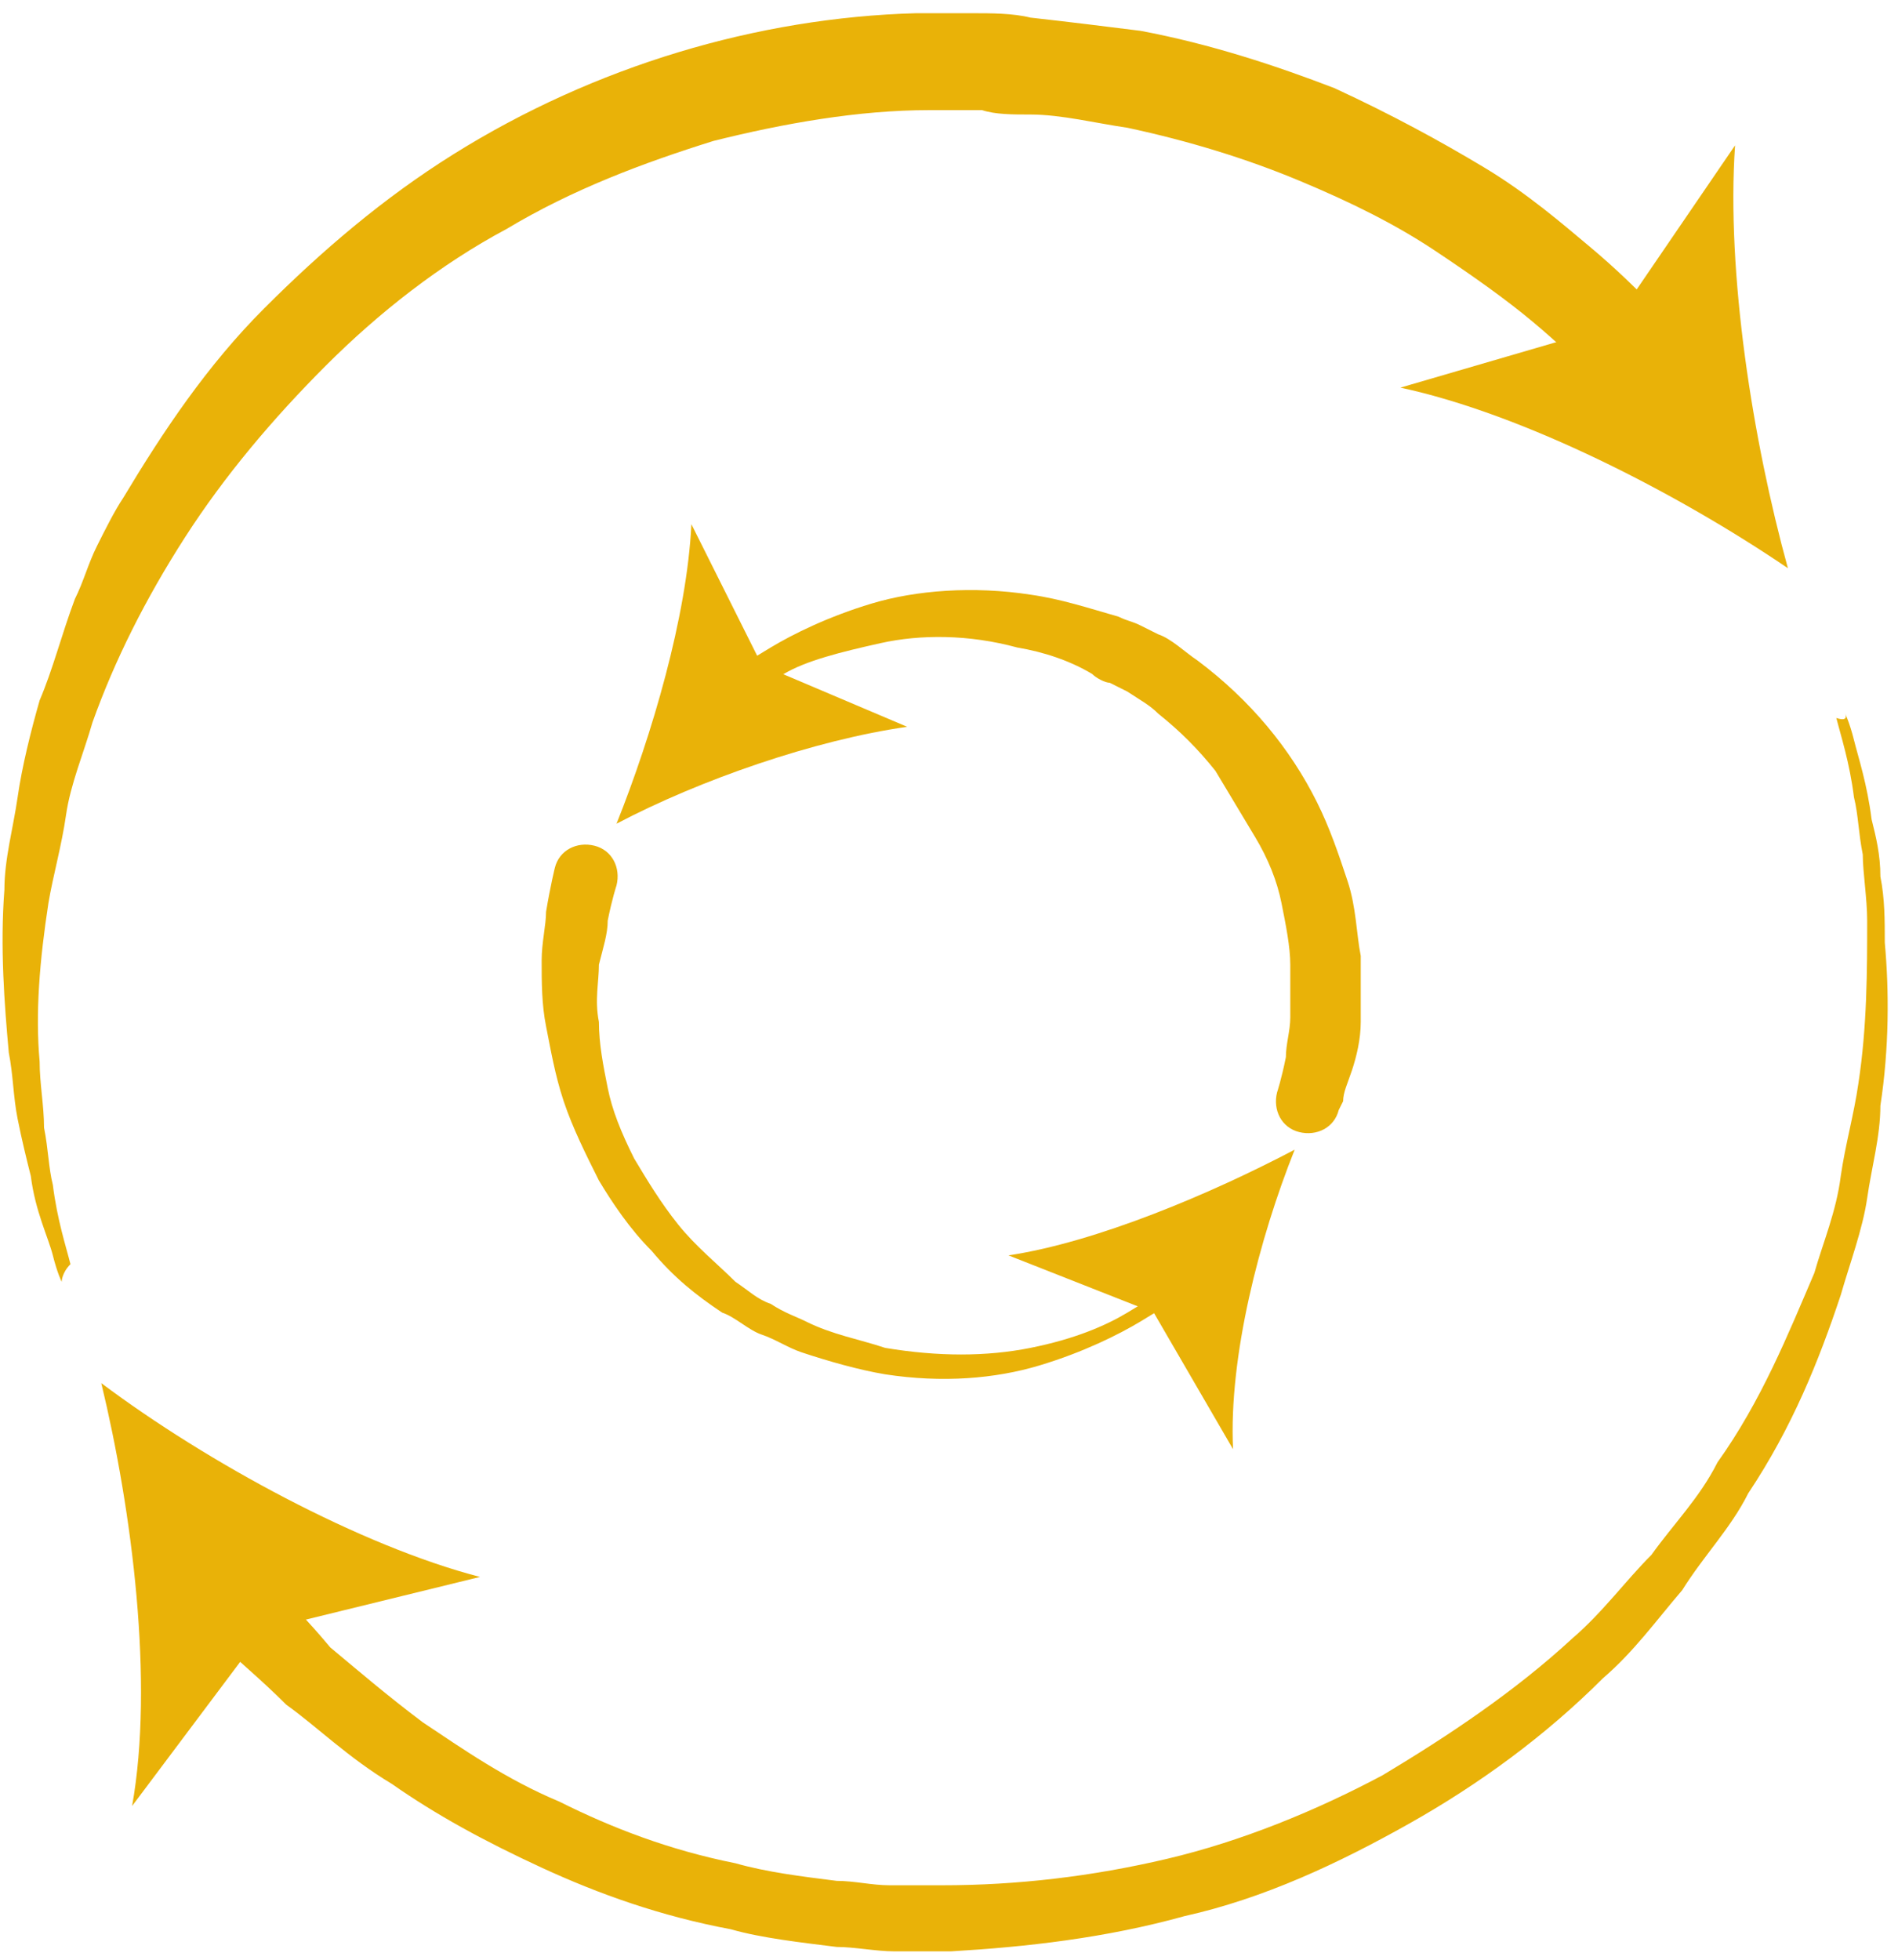 <?xml version="1.0" encoding="utf-8"?>
<!-- Generator: Adobe Illustrator 19.2.1, SVG Export Plug-In . SVG Version: 6.00 Build 0)  -->
<svg version="1.1" id="Layer_1" xmlns="http://www.w3.org/2000/svg" xmlns:xlink="http://www.w3.org/1999/xlink" x="0px" y="0px"
	 viewBox="-316 275.5 43.1 44.5" enable-background="new -316 275.5 43.1 44.5" xml:space="preserve">
<g>
	<g>
		<g>
			<g>
				<path fill="#E9B208" d="M-274.1,291.7c0,0,0.1,0.2,0.2,0.6c0.1,0.4,0.3,1,0.4,1.8c0.1,0.4,0.2,0.8,0.2,1.3
					c0.1,0.5,0.1,1,0.1,1.5c0.1,1.1,0.1,2.4-0.1,3.7c0,0.7-0.2,1.4-0.3,2.1c-0.1,0.7-0.4,1.5-0.6,2.2c-0.5,1.5-1.1,3-2.1,4.5
					c-0.4,0.8-1,1.4-1.5,2.2c-0.6,0.7-1.1,1.4-1.8,2c-1.3,1.3-2.8,2.4-4.4,3.3c-1.6,0.9-3.3,1.7-5.1,2.1c-1.8,0.5-3.6,0.7-5.3,0.8
					c-0.4,0-0.9,0-1.3,0c-0.4,0-0.9-0.1-1.3-0.1c-0.8-0.1-1.7-0.2-2.4-0.4c-1.6-0.3-3-0.8-4.3-1.4c-1.3-0.6-2.4-1.2-3.4-1.9
					c-1-0.6-1.7-1.3-2.4-1.8c-0.6-0.6-1.1-1-1.4-1.3c-0.3-0.3-0.5-0.5-0.5-0.5c-0.3-0.4-0.3-0.9,0-1.3c0.4-0.3,0.9-0.3,1.3,0
					c0,0,0,0,0,0l0,0c0,0,0.1,0.2,0.4,0.5c0.3,0.3,0.7,0.7,1.2,1.3c0.6,0.5,1.3,1.1,2.1,1.7c0.9,0.6,1.9,1.3,3.1,1.8
					c1.2,0.6,2.5,1.1,4,1.4c0.7,0.2,1.5,0.3,2.3,0.4c0.4,0,0.8,0.1,1.2,0.1c0.4,0,0.8,0,1.2,0c1.7,0,3.4-0.2,5.1-0.6
					c1.7-0.4,3.4-1.1,4.9-1.9c1.5-0.9,3-1.9,4.3-3.1c0.7-0.6,1.2-1.3,1.8-1.9c0.5-0.7,1.1-1.3,1.5-2.1c1-1.4,1.6-2.9,2.2-4.3
					c0.2-0.7,0.5-1.4,0.6-2.2c0.1-0.7,0.3-1.4,0.4-2.1c0.2-1.3,0.2-2.6,0.2-3.7c0-0.5-0.1-1.1-0.1-1.5c-0.1-0.5-0.1-0.9-0.2-1.3
					c-0.1-0.8-0.3-1.4-0.4-1.8C-274,291.9-274.1,291.7-274.1,291.7C-274.1,291.7-274.1,291.7-274.1,291.7
					C-274.1,291.7-274.1,291.7-274.1,291.7z"/>
				<g>
					<path fill="#E9B208" d="M-313.7,306.9c2.4,1.8,5.9,3.7,8.6,4.4l-4.9,1.2l-3,4C-312.5,313.7-313,309.8-313.7,306.9z"/>
				</g>
			</g>
		</g>
	</g>
</g>
<g>
	<g>
		<g>
			<g>
				<path fill="#E9B208" d="M-314.6,304.6c0,0-0.1-0.2-0.2-0.6c-0.1-0.4-0.4-1-0.5-1.8c-0.1-0.4-0.2-0.8-0.3-1.3
					c-0.1-0.5-0.1-1-0.2-1.5c-0.1-1.1-0.2-2.4-0.1-3.7c0-0.7,0.2-1.4,0.3-2.1c0.1-0.7,0.3-1.5,0.5-2.2c0.3-0.7,0.5-1.5,0.8-2.3
					c0.2-0.4,0.3-0.8,0.5-1.2c0.2-0.4,0.4-0.8,0.6-1.1c0.9-1.5,1.9-3,3.2-4.3c1.3-1.3,2.7-2.5,4.3-3.5c3.2-2,6.9-3.1,10.5-3.2
					c0.4,0,0.9,0,1.3,0c0.4,0,0.9,0,1.3,0.1c0.9,0.1,1.7,0.2,2.5,0.3c1.6,0.3,3.1,0.8,4.4,1.3c1.3,0.6,2.4,1.2,3.4,1.8
					c1,0.6,1.8,1.3,2.4,1.8c0.6,0.5,1.1,1,1.4,1.3c0.3,0.3,0.5,0.5,0.5,0.5c0.4,0.4,0.4,1.1,0,1.5c-0.4,0.4-1.1,0.4-1.5,0l0,0
					c0,0-0.2-0.2-0.4-0.4c-0.3-0.3-0.7-0.7-1.3-1.2c-0.6-0.5-1.3-1-2.2-1.6c-0.9-0.6-1.9-1.1-3.1-1.6c-1.2-0.5-2.5-0.9-3.9-1.2
					c-0.7-0.1-1.5-0.3-2.2-0.3c-0.4,0-0.8,0-1.1-0.1c-0.4,0-0.8,0-1.2,0c-1.6,0-3.3,0.3-4.9,0.7c-1.6,0.5-3.2,1.1-4.7,2
					c-1.5,0.8-2.9,1.9-4.1,3.1c-1.2,1.2-2.3,2.5-3.2,3.9c-0.9,1.4-1.6,2.8-2.1,4.2c-0.2,0.7-0.5,1.4-0.6,2.1c-0.1,0.7-0.3,1.4-0.4,2
					c-0.2,1.3-0.3,2.5-0.2,3.6c0,0.5,0.1,1,0.1,1.5c0.1,0.5,0.1,0.9,0.2,1.3c0.1,0.8,0.3,1.4,0.4,1.8
					C-314.6,304.4-314.6,304.6-314.6,304.6C-314.6,304.6-314.6,304.6-314.6,304.6C-314.6,304.6-314.6,304.6-314.6,304.6z"/>
				<g>
					<path fill="#E9B208" d="M-275.4,288.4c-2.5-1.7-6-3.5-8.8-4.1l4.8-1.4l2.8-4.1C-276.8,281.7-276.2,285.5-275.4,288.4z"/>
				</g>
			</g>
		</g>
	</g>
</g>
<g>
	<g>
		<g>
			<g>
				<path fill="#E9B208" d="M-289.3,305c0,0-0.3,0.2-0.8,0.5c-0.5,0.3-1.3,0.7-2.3,1c-1,0.3-2.2,0.4-3.5,0.2
					c-0.6-0.1-1.3-0.3-1.9-0.5c-0.3-0.1-0.6-0.3-0.9-0.4c-0.3-0.1-0.6-0.4-0.9-0.5c-0.6-0.4-1.1-0.8-1.6-1.4
					c-0.5-0.5-0.9-1.1-1.2-1.6c-0.3-0.6-0.6-1.2-0.8-1.8c-0.2-0.6-0.3-1.2-0.4-1.7c-0.1-0.5-0.1-1-0.1-1.5c0-0.4,0.1-0.8,0.1-1.1
					c0.1-0.6,0.2-1,0.2-1c0.1-0.4,0.5-0.6,0.9-0.5s0.6,0.5,0.5,0.9c0,0,0,0,0,0l0,0c0,0-0.1,0.3-0.2,0.8c0,0.3-0.1,0.6-0.2,1
					c0,0.4-0.1,0.8,0,1.3c0,0.5,0.1,1,0.2,1.5c0.1,0.5,0.3,1,0.6,1.6c0.3,0.5,0.6,1,1,1.5c0.4,0.5,0.9,0.9,1.3,1.3
					c0.3,0.2,0.5,0.4,0.8,0.5c0.3,0.2,0.6,0.3,0.8,0.4c0.6,0.3,1.2,0.4,1.8,0.6c1.2,0.2,2.3,0.2,3.3,0c1-0.2,1.7-0.5,2.2-0.8
					c0.5-0.3,0.8-0.5,0.8-0.5c0.1,0,0.1,0,0.2,0C-289.2,304.9-289.2,304.9-289.3,305L-289.3,305z"/>
				<g>
					<path fill="#E9B208" d="M-286.6,301.6c-1.9,1-4.5,2.1-6.5,2.4l3.3,1.3l1.8,3.1C-288.1,306.3-287.4,303.6-286.6,301.6z"/>
				</g>
			</g>
		</g>
	</g>
</g>
<g>
	<g>
		<g>
			<g>
				<path fill="#E9B208" d="M-299.3,290.7c0,0,0.3-0.2,0.8-0.5c0.5-0.3,1.3-0.7,2.3-1c1-0.3,2.3-0.4,3.6-0.2c0.7,0.1,1.3,0.3,2,0.5
					c0.2,0.1,0.3,0.1,0.5,0.2l0.4,0.2c0.3,0.1,0.6,0.4,0.9,0.6c1.2,0.9,2.1,2,2.7,3.2c0.3,0.6,0.5,1.2,0.7,1.8
					c0.2,0.6,0.2,1.2,0.3,1.7c0,0.5,0,1,0,1.5c0,0.4-0.1,0.8-0.2,1.1c-0.1,0.3-0.2,0.5-0.2,0.7c-0.1,0.2-0.1,0.2-0.1,0.2
					c-0.1,0.4-0.5,0.6-0.9,0.5c-0.4-0.1-0.6-0.5-0.5-0.9l0,0c0,0,0.1-0.3,0.2-0.8c0-0.3,0.1-0.6,0.1-0.9c0-0.4,0-0.8,0-1.2
					c0-0.4-0.1-0.9-0.2-1.4c-0.1-0.5-0.3-1-0.6-1.5c-0.3-0.5-0.6-1-0.9-1.5c-0.4-0.5-0.8-0.9-1.3-1.3c-0.2-0.2-0.4-0.3-0.7-0.5
					l-0.4-0.2c-0.1,0-0.3-0.1-0.4-0.2c-0.5-0.3-1.1-0.5-1.7-0.6c-1.1-0.3-2.2-0.3-3.1-0.1c-0.9,0.2-1.7,0.4-2.2,0.7
					c-0.5,0.2-0.8,0.4-0.8,0.4c-0.2,0.1-0.4,0.1-0.5-0.1C-299.5,291-299.5,290.8-299.3,290.7L-299.3,290.7z"/>
				<g>
					<path fill="#E9B208" d="M-302,294.2c1.9-1,4.5-1.9,6.6-2.2l-3.3-1.4l-1.6-3.2C-300.4,289.5-301.2,292.2-302,294.2z"/>
				</g>
			</g>
		</g>
	</g>
</g>
</svg>
